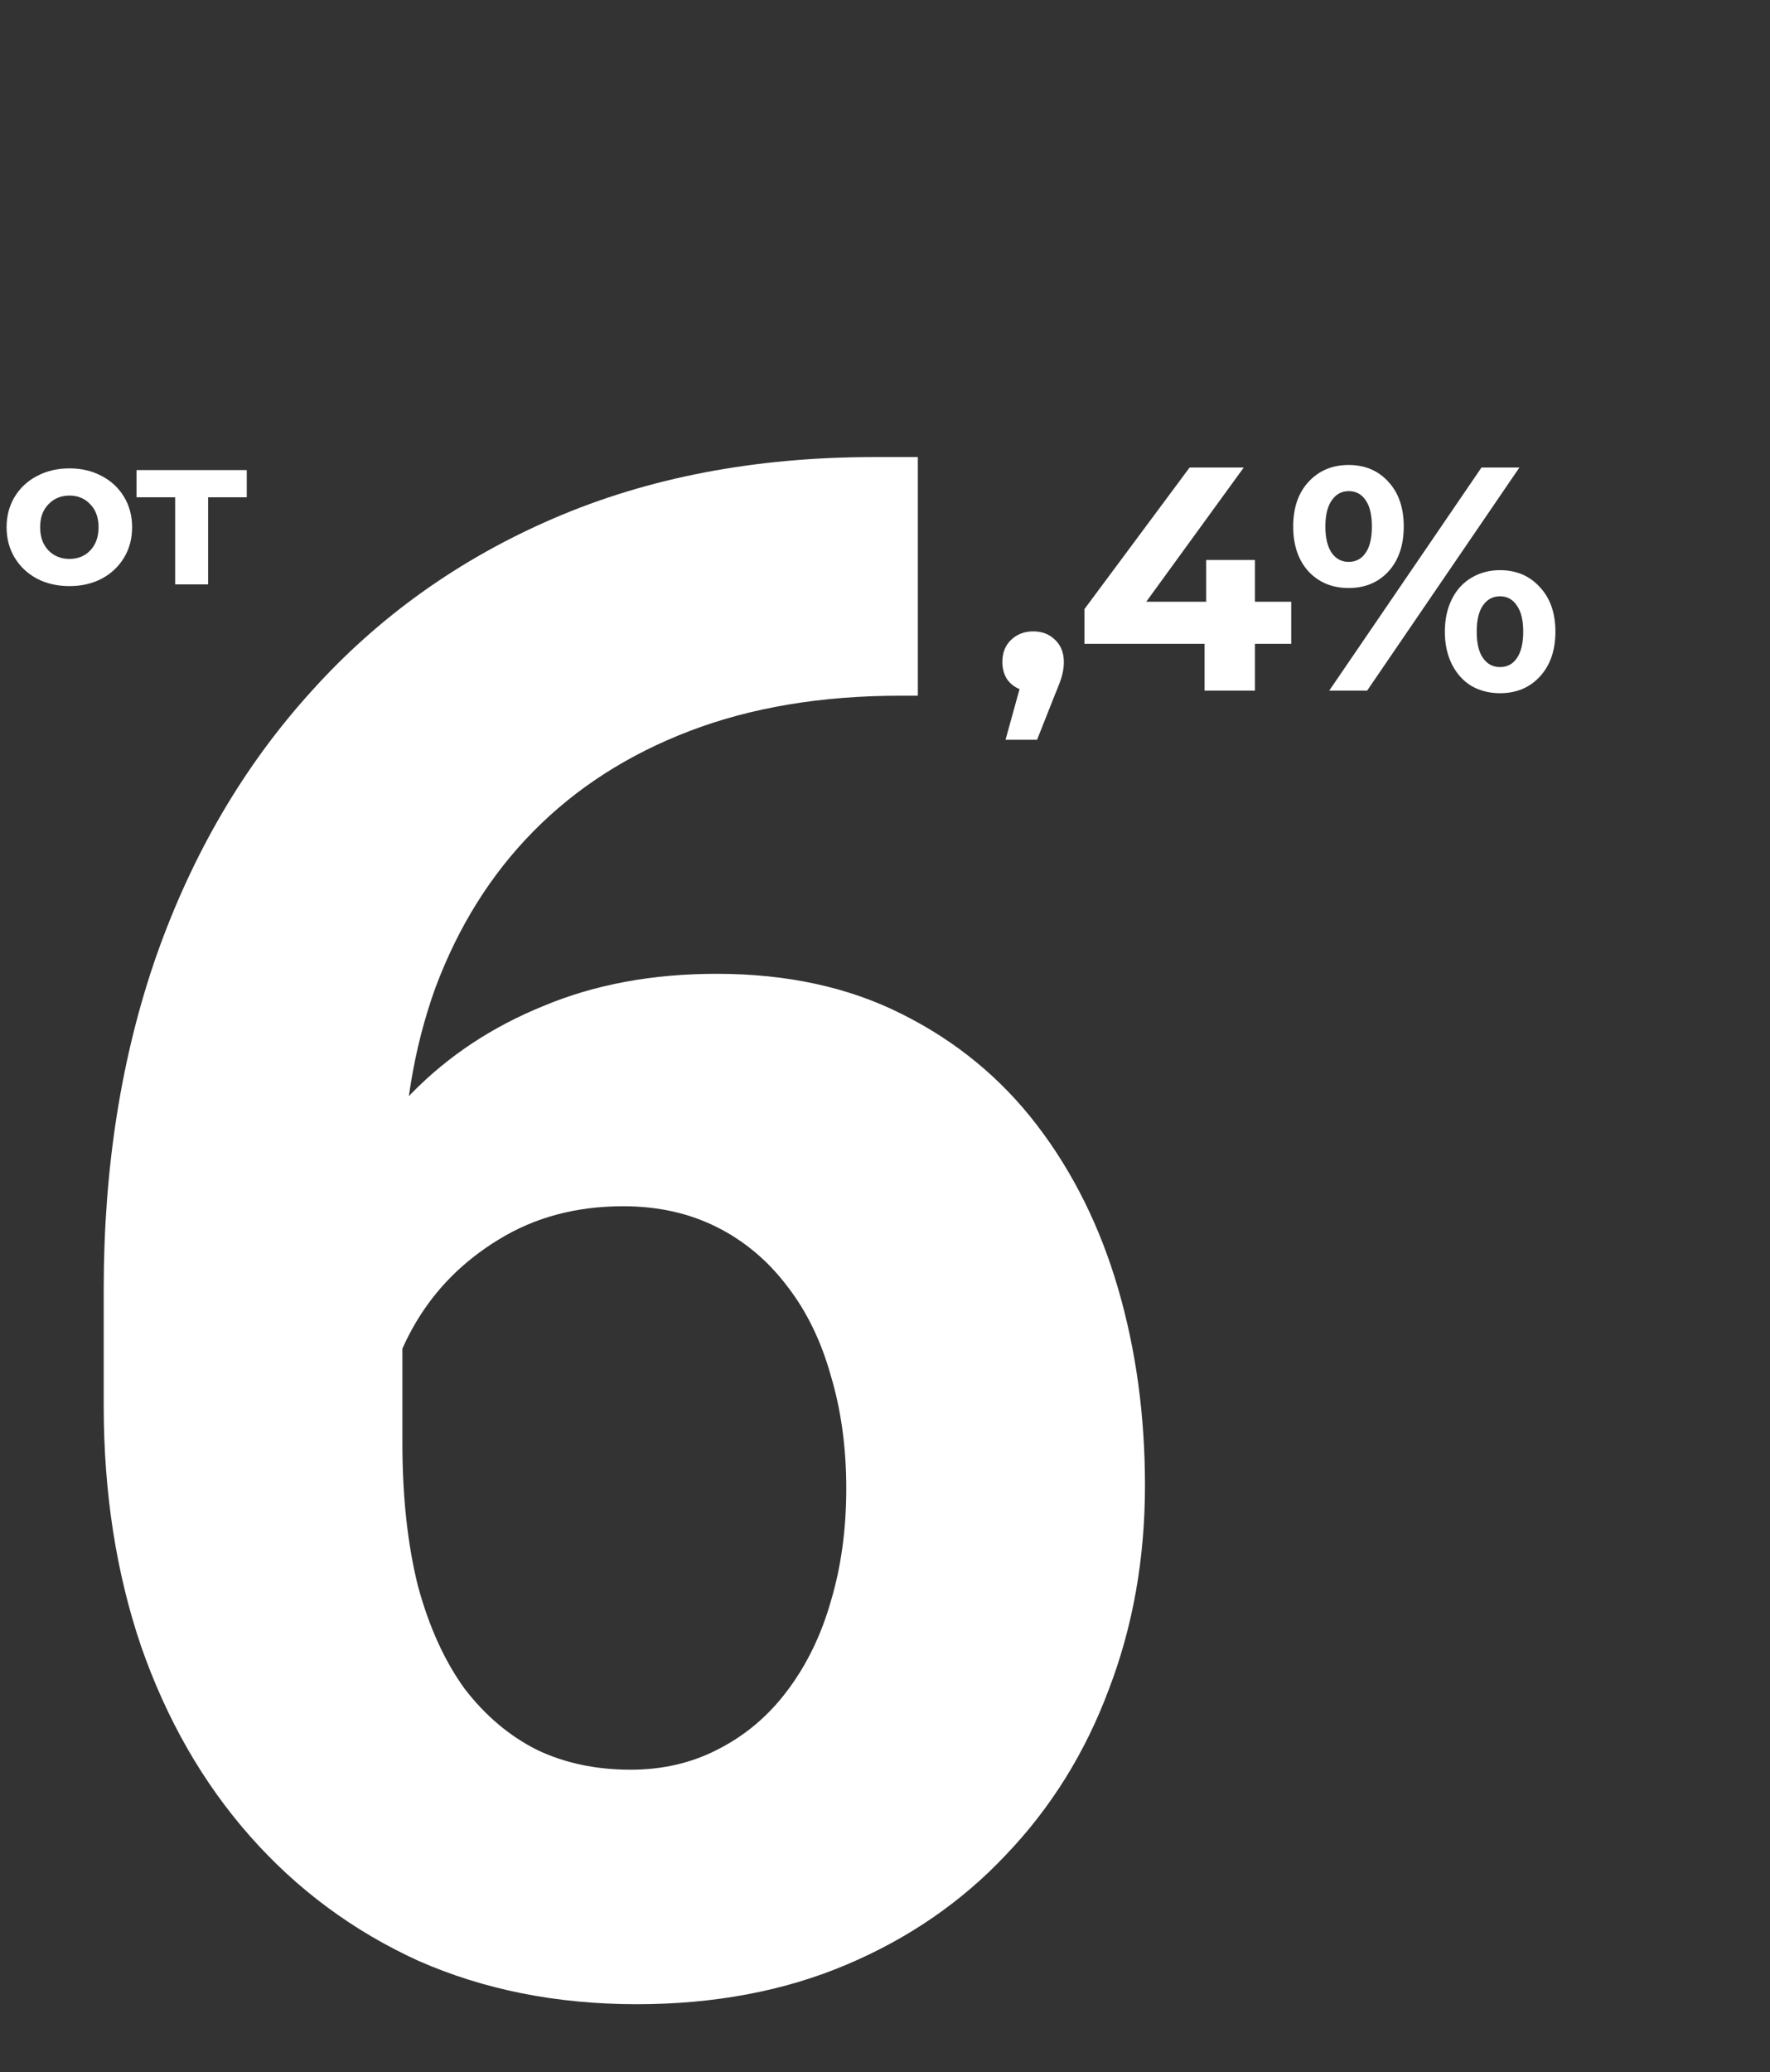 <svg width="100" height="117" viewBox="0 0 100 117" fill="none" xmlns="http://www.w3.org/2000/svg">
<rect x="0" y="0" width="100" height="117" fill="#333333" stroke="none"/>
<path d="M3.924 33.096C3.244 33.096 2.632 32.956 2.088 32.676C1.552 32.388 1.132 31.992 0.828 31.488C0.524 30.984 0.372 30.412 0.372 29.772C0.372 29.132 0.524 28.56 0.828 28.056C1.132 27.552 1.552 27.16 2.088 26.88C2.632 26.592 3.244 26.448 3.924 26.448C4.604 26.448 5.212 26.592 5.748 26.88C6.284 27.16 6.704 27.552 7.008 28.056C7.312 28.56 7.464 29.132 7.464 29.772C7.464 30.412 7.312 30.984 7.008 31.488C6.704 31.992 6.284 32.388 5.748 32.676C5.212 32.956 4.604 33.096 3.924 33.096ZM3.924 31.56C4.404 31.56 4.796 31.4 5.1 31.08C5.412 30.752 5.568 30.316 5.568 29.772C5.568 29.228 5.412 28.796 5.1 28.476C4.796 28.148 4.404 27.984 3.924 27.984C3.444 27.984 3.048 28.148 2.736 28.476C2.424 28.796 2.268 29.228 2.268 29.772C2.268 30.316 2.424 30.752 2.736 31.08C3.048 31.4 3.444 31.56 3.924 31.56ZM13.941 28.08H11.757V33H9.897V28.08H7.713V26.544H13.941V28.08Z" fill="white"/>
<path d="M58.376 35.652C58.88 35.652 59.294 35.814 59.618 36.138C59.942 36.45 60.104 36.864 60.104 37.38C60.104 37.62 60.074 37.86 60.014 38.1C59.954 38.34 59.822 38.7 59.618 39.18L58.592 41.772H56.81L57.602 38.91C57.302 38.79 57.062 38.598 56.882 38.334C56.714 38.058 56.63 37.74 56.63 37.38C56.63 36.864 56.792 36.45 57.116 36.138C57.452 35.814 57.872 35.652 58.376 35.652ZM72.951 36.354H70.899V39H68.055V36.354H61.269V34.392L67.209 26.4H70.269L64.761 33.978H68.145V31.62H70.899V33.978H72.951V36.354ZM76.194 33.204C75.27 33.204 74.514 32.892 73.926 32.268C73.35 31.632 73.062 30.786 73.062 29.73C73.062 28.674 73.35 27.834 73.926 27.21C74.514 26.574 75.27 26.256 76.194 26.256C77.118 26.256 77.868 26.574 78.444 27.21C79.02 27.834 79.308 28.674 79.308 29.73C79.308 30.786 79.02 31.632 78.444 32.268C77.868 32.892 77.118 33.204 76.194 33.204ZM83.7 26.4H85.842L77.238 39H75.096L83.7 26.4ZM76.194 31.728C76.602 31.728 76.92 31.56 77.148 31.224C77.388 30.888 77.508 30.39 77.508 29.73C77.508 29.07 77.388 28.572 77.148 28.236C76.92 27.9 76.602 27.732 76.194 27.732C75.798 27.732 75.48 27.906 75.24 28.254C75 28.59 74.88 29.082 74.88 29.73C74.88 30.378 75 30.876 75.24 31.224C75.48 31.56 75.798 31.728 76.194 31.728ZM84.744 39.144C84.144 39.144 83.604 39.006 83.124 38.73C82.656 38.442 82.29 38.034 82.026 37.506C81.762 36.978 81.63 36.366 81.63 35.67C81.63 34.974 81.762 34.362 82.026 33.834C82.29 33.306 82.656 32.904 83.124 32.628C83.604 32.34 84.144 32.196 84.744 32.196C85.668 32.196 86.418 32.514 86.994 33.15C87.582 33.774 87.876 34.614 87.876 35.67C87.876 36.726 87.582 37.572 86.994 38.208C86.418 38.832 85.668 39.144 84.744 39.144ZM84.744 37.668C85.152 37.668 85.47 37.5 85.698 37.164C85.938 36.816 86.058 36.318 86.058 35.67C86.058 35.022 85.938 34.53 85.698 34.194C85.47 33.846 85.152 33.672 84.744 33.672C84.348 33.672 84.03 33.84 83.79 34.176C83.55 34.512 83.43 35.01 83.43 35.67C83.43 36.33 83.55 36.828 83.79 37.164C84.03 37.5 84.348 37.668 84.744 37.668Z" fill="white"/>
<path d="M49.395 25.809H51.855V39.285H50.859C46.406 39.285 42.441 39.949 38.965 41.277C35.488 42.605 32.539 44.5 30.117 46.961C27.734 49.383 25.898 52.312 24.609 55.75C23.359 59.188 22.734 63.035 22.734 67.293V81.473C22.734 84.519 23.027 87.215 23.613 89.559C24.238 91.863 25.117 93.797 26.25 95.359C27.422 96.883 28.789 98.035 30.352 98.816C31.914 99.559 33.672 99.93 35.625 99.93C37.461 99.93 39.121 99.539 40.605 98.758C42.129 97.977 43.418 96.883 44.473 95.477C45.566 94.031 46.387 92.352 46.934 90.438C47.52 88.484 47.812 86.356 47.812 84.051C47.812 81.746 47.52 79.617 46.934 77.664C46.387 75.711 45.566 74.031 44.473 72.625C43.379 71.18 42.051 70.066 40.488 69.285C38.926 68.504 37.168 68.113 35.215 68.113C32.559 68.113 30.215 68.738 28.184 69.988C26.191 71.199 24.629 72.762 23.496 74.676C22.363 76.59 21.758 78.602 21.68 80.711L16.582 77.43C16.699 74.422 17.324 71.57 18.457 68.875C19.629 66.18 21.23 63.797 23.262 61.727C25.332 59.617 27.812 57.977 30.703 56.805C33.594 55.594 36.855 54.988 40.488 54.988C44.473 54.988 47.969 55.75 50.977 57.273C54.023 58.797 56.562 60.887 58.594 63.543C60.625 66.199 62.148 69.266 63.164 72.742C64.18 76.219 64.688 79.93 64.688 83.875C64.688 88.016 64.004 91.863 62.637 95.418C61.309 98.973 59.375 102.078 56.836 104.734C54.336 107.391 51.328 109.461 47.812 110.945C44.297 112.43 40.352 113.172 35.977 113.172C31.445 113.172 27.324 112.352 23.613 110.711C19.941 109.031 16.777 106.688 14.121 103.68C11.465 100.672 9.414 97.098 7.969 92.957C6.562 88.816 5.859 84.285 5.859 79.363V72.801C5.859 65.926 6.855 59.637 8.848 53.934C10.879 48.191 13.789 43.23 17.578 39.051C21.367 34.832 25.938 31.57 31.289 29.266C36.641 26.961 42.676 25.809 49.395 25.809Z" fill="white"/>
</svg>
